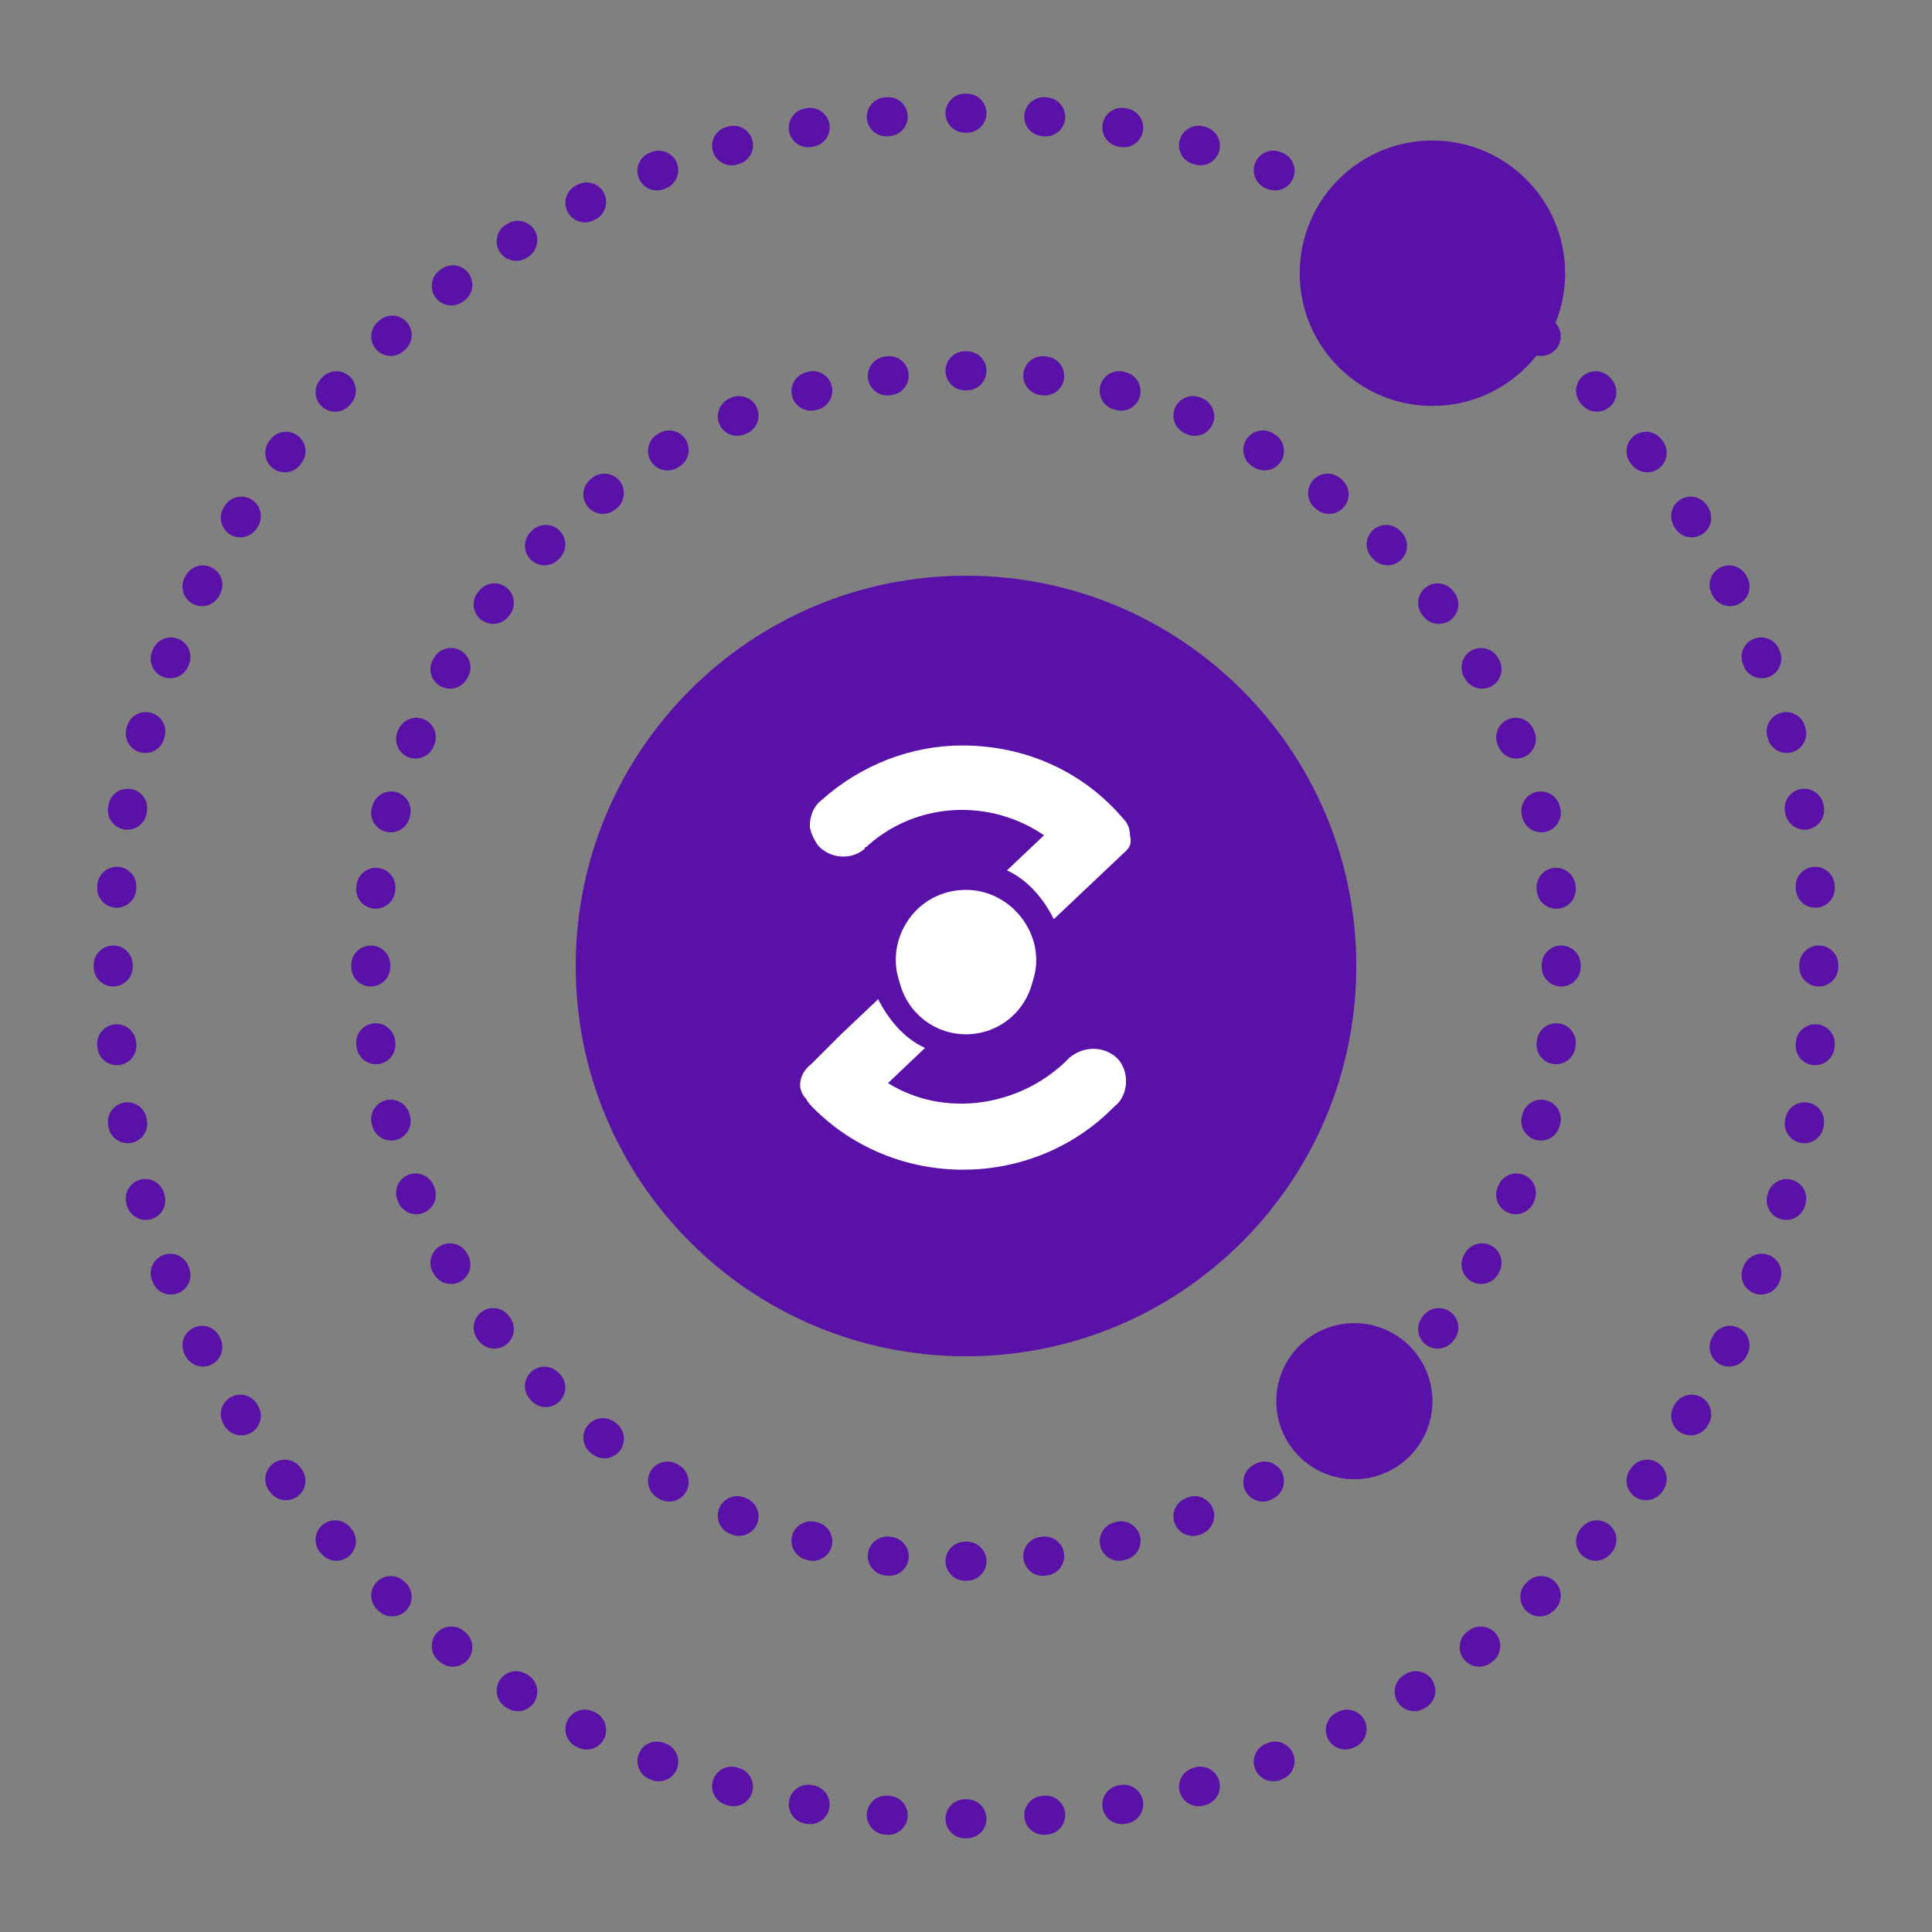 <svg xmlns="http://www.w3.org/2000/svg" width="48" height="48" viewBox="0 0 48 48" fill="none">
<rect x="0" y="0" width="48" height="48" fill="#808080" stroke="none"/>
<path fill-rule="evenodd" clip-rule="evenodd" d="M23.975 2.327L24 2.327L24.025 2.327C24.292 2.327 24.509 2.545 24.509 2.813C24.509 3.08 24.291 3.297 24.023 3.297L24 3.297L23.977 3.297C23.709 3.297 23.491 3.08 23.491 2.813C23.491 2.545 23.708 2.327 23.975 2.327ZM22.55 2.855C22.575 3.122 22.378 3.358 22.111 3.382L22.065 3.386C21.798 3.411 21.562 3.215 21.537 2.948C21.513 2.681 21.709 2.445 21.975 2.421L22.024 2.416C22.291 2.392 22.526 2.589 22.55 2.855ZM25.45 2.855C25.474 2.589 25.709 2.392 25.976 2.416L26.025 2.421C26.291 2.445 26.487 2.681 26.463 2.948C26.438 3.215 26.202 3.411 25.935 3.386L25.889 3.382C25.622 3.358 25.425 3.122 25.45 2.855ZM20.605 3.077C20.654 3.34 20.48 3.593 20.216 3.642L20.171 3.65C19.907 3.699 19.654 3.526 19.605 3.263C19.556 3 19.729 2.746 19.992 2.697L20.04 2.688C20.304 2.64 20.556 2.814 20.605 3.077ZM27.395 3.077C27.444 2.814 27.697 2.64 27.96 2.688L28.008 2.697C28.271 2.746 28.444 3 28.395 3.263C28.346 3.526 28.093 3.699 27.829 3.65L27.784 3.642C27.52 3.593 27.346 3.34 27.395 3.077ZM18.689 3.477C18.762 3.735 18.612 4.003 18.354 4.076L18.309 4.089C18.052 4.162 17.784 4.013 17.71 3.755C17.637 3.498 17.786 3.23 18.043 3.156L18.09 3.143C18.348 3.07 18.616 3.22 18.689 3.477ZM29.311 3.477C29.384 3.22 29.652 3.07 29.91 3.143L29.957 3.156C30.214 3.23 30.363 3.498 30.29 3.755C30.216 4.013 29.948 4.162 29.691 4.089L29.646 4.076C29.388 4.003 29.238 3.735 29.311 3.477ZM16.818 4.054C16.915 4.304 16.79 4.585 16.541 4.681L16.497 4.698C16.247 4.795 15.966 4.672 15.87 4.422C15.772 4.172 15.896 3.891 16.145 3.794L16.191 3.777C16.441 3.68 16.722 3.804 16.818 4.054ZM31.182 4.054C31.278 3.804 31.559 3.68 31.809 3.777L31.855 3.794C32.104 3.891 32.228 4.172 32.13 4.422C32.033 4.672 31.753 4.795 31.503 4.698L31.459 4.681C31.21 4.585 31.085 4.304 31.182 4.054ZM15.009 4.802C15.128 5.042 15.031 5.333 14.791 5.453L14.749 5.473C14.51 5.593 14.219 5.496 14.099 5.257C13.979 5.017 14.076 4.726 14.315 4.606L14.359 4.584C14.599 4.465 14.89 4.563 15.009 4.802ZM32.991 4.802C33.11 4.563 33.401 4.465 33.641 4.584L33.685 4.606C33.924 4.726 34.021 5.017 33.901 5.257C33.782 5.496 33.49 5.593 33.251 5.473L33.209 5.453C32.969 5.333 32.872 5.042 32.991 4.802ZM13.277 5.715C13.418 5.943 13.348 6.242 13.12 6.383L13.081 6.407C12.853 6.549 12.554 6.479 12.413 6.252C12.271 6.024 12.341 5.725 12.568 5.584L12.61 5.558C12.838 5.417 13.136 5.488 13.277 5.715ZM34.723 5.715C34.864 5.488 35.163 5.417 35.39 5.558L35.432 5.584C35.659 5.725 35.729 6.024 35.587 6.252C35.446 6.479 35.147 6.549 34.919 6.407L34.88 6.383C34.652 6.242 34.582 5.943 34.723 5.715ZM11.637 6.784C11.798 6.998 11.756 7.302 11.542 7.463L11.505 7.491C11.291 7.653 10.987 7.611 10.825 7.398C10.664 7.184 10.706 6.88 10.919 6.719L10.958 6.689C11.172 6.528 11.476 6.57 11.637 6.784ZM36.363 6.784C36.524 6.57 36.828 6.528 37.042 6.689L37.081 6.719C37.294 6.88 37.336 7.184 37.175 7.398C37.013 7.611 36.709 7.653 36.495 7.491L36.458 7.463C36.244 7.302 36.202 6.998 36.363 6.784ZM10.102 7.999C10.282 8.197 10.268 8.504 10.07 8.684L10.035 8.716C9.838 8.896 9.531 8.883 9.35 8.685C9.17 8.487 9.183 8.181 9.381 8L9.417 7.967C9.615 7.787 9.922 7.801 10.102 7.999ZM37.898 7.999C38.078 7.801 38.385 7.787 38.583 7.967L38.619 8C38.817 8.181 38.83 8.487 38.65 8.685C38.469 8.883 38.162 8.896 37.965 8.716L37.93 8.684C37.732 8.504 37.718 8.197 37.898 7.999ZM8.685 9.35C8.883 9.531 8.896 9.838 8.716 10.035L8.684 10.07C8.504 10.268 8.197 10.282 7.999 10.102C7.801 9.922 7.787 9.615 7.967 9.417L8 9.381C8.181 9.183 8.487 9.17 8.685 9.35ZM39.315 9.35C39.513 9.17 39.819 9.183 40 9.381L40.033 9.417C40.213 9.615 40.199 9.922 40.001 10.102C39.803 10.282 39.496 10.268 39.316 10.07L39.284 10.035C39.104 9.838 39.117 9.531 39.315 9.35ZM7.398 10.825C7.611 10.987 7.653 11.291 7.491 11.505L7.463 11.542C7.302 11.756 6.998 11.798 6.784 11.637C6.57 11.476 6.528 11.172 6.689 10.958L6.719 10.919C6.88 10.706 7.185 10.664 7.398 10.825ZM40.602 10.825C40.816 10.664 41.12 10.706 41.281 10.919L41.311 10.958C41.472 11.172 41.43 11.476 41.216 11.637C41.002 11.798 40.698 11.756 40.537 11.542L40.509 11.505C40.347 11.291 40.389 10.987 40.602 10.825ZM6.252 12.413C6.479 12.554 6.549 12.853 6.407 13.08L6.383 13.12C6.242 13.348 5.943 13.418 5.715 13.277C5.488 13.136 5.417 12.837 5.558 12.61L5.584 12.568C5.725 12.341 6.024 12.271 6.252 12.413ZM41.748 12.413C41.976 12.271 42.275 12.341 42.416 12.568L42.442 12.61C42.583 12.837 42.512 13.136 42.285 13.277C42.057 13.418 41.758 13.348 41.617 13.12L41.593 13.08C41.451 12.853 41.521 12.554 41.748 12.413ZM5.257 14.099C5.496 14.218 5.593 14.51 5.473 14.749L5.453 14.791C5.333 15.031 5.042 15.128 4.803 15.009C4.563 14.89 4.465 14.599 4.584 14.359L4.606 14.315C4.726 14.076 5.017 13.979 5.257 14.099ZM42.743 14.099C42.983 13.979 43.274 14.076 43.394 14.315L43.416 14.359C43.535 14.599 43.437 14.89 43.197 15.009C42.958 15.128 42.667 15.031 42.547 14.791L42.526 14.749C42.407 14.51 42.504 14.218 42.743 14.099ZM4.422 15.869C4.672 15.966 4.795 16.247 4.698 16.497L4.681 16.541C4.585 16.79 4.304 16.915 4.054 16.818C3.805 16.721 3.68 16.441 3.777 16.191L3.795 16.145C3.892 15.896 4.173 15.772 4.422 15.869ZM43.578 15.869C43.827 15.772 44.108 15.896 44.206 16.145L44.223 16.191C44.32 16.441 44.195 16.721 43.946 16.818C43.696 16.915 43.415 16.79 43.319 16.541L43.302 16.497C43.205 16.247 43.328 15.966 43.578 15.869ZM3.756 17.71C4.013 17.783 4.162 18.052 4.089 18.309L4.076 18.354C4.003 18.612 3.735 18.762 3.478 18.689C3.22 18.616 3.07 18.348 3.143 18.09L3.156 18.043C3.23 17.786 3.498 17.637 3.756 17.71ZM44.245 17.71C44.502 17.637 44.77 17.786 44.844 18.043L44.857 18.09C44.93 18.348 44.78 18.616 44.523 18.689C44.265 18.762 43.997 18.612 43.924 18.354L43.911 18.309C43.838 18.052 43.987 17.783 44.245 17.71ZM3.263 19.605C3.526 19.654 3.7 19.907 3.65 20.17L3.642 20.216C3.593 20.48 3.34 20.654 3.077 20.605C2.814 20.556 2.64 20.303 2.688 20.04L2.697 19.992C2.746 19.729 3 19.555 3.263 19.605ZM44.737 19.605C45 19.555 45.254 19.729 45.303 19.992L45.312 20.04C45.36 20.303 45.186 20.556 44.923 20.605C44.66 20.654 44.407 20.48 44.358 20.216L44.35 20.17C44.3 19.907 44.474 19.654 44.737 19.605ZM2.948 21.537C3.215 21.562 3.411 21.798 3.386 22.065L3.382 22.111C3.358 22.378 3.122 22.574 2.855 22.55C2.589 22.526 2.392 22.29 2.416 22.024L2.421 21.975C2.445 21.709 2.682 21.512 2.948 21.537ZM45.052 21.537C45.319 21.512 45.555 21.709 45.579 21.975L45.584 22.024C45.608 22.29 45.411 22.526 45.145 22.55C44.878 22.574 44.642 22.378 44.618 22.111L44.614 22.065C44.589 21.798 44.785 21.562 45.052 21.537ZM2.813 23.491C3.08 23.491 3.297 23.709 3.297 23.976L3.297 24L3.297 24.023C3.297 24.291 3.08 24.508 2.813 24.509C2.545 24.509 2.328 24.292 2.327 24.024L2.327 24L2.327 23.975C2.328 23.707 2.545 23.491 2.813 23.491ZM45.187 23.491C45.455 23.491 45.672 23.707 45.673 23.975L45.673 24L45.673 24.024C45.672 24.292 45.455 24.509 45.187 24.509C44.919 24.508 44.703 24.291 44.703 24.023L44.703 24L44.703 23.976C44.703 23.709 44.919 23.491 45.187 23.491ZM2.855 25.45C3.122 25.425 3.358 25.622 3.382 25.889L3.386 25.935C3.411 26.202 3.215 26.438 2.948 26.462C2.682 26.487 2.445 26.291 2.421 26.024L2.416 25.976C2.392 25.709 2.589 25.474 2.855 25.45ZM45.145 25.45C45.411 25.474 45.608 25.709 45.584 25.976L45.579 26.024C45.555 26.291 45.319 26.487 45.052 26.462C44.785 26.438 44.589 26.202 44.614 25.935L44.618 25.889C44.642 25.622 44.878 25.425 45.145 25.45ZM3.077 27.395C3.34 27.346 3.593 27.52 3.642 27.784L3.65 27.829C3.7 28.093 3.526 28.346 3.263 28.395C3 28.444 2.746 28.271 2.697 28.008L2.688 27.96C2.64 27.696 2.814 27.443 3.077 27.395ZM44.923 27.395C45.186 27.443 45.36 27.696 45.312 27.96L45.303 28.008C45.254 28.271 45 28.444 44.737 28.395C44.474 28.346 44.3 28.093 44.35 27.829L44.358 27.784C44.407 27.52 44.66 27.346 44.923 27.395ZM3.478 29.311C3.735 29.238 4.003 29.388 4.076 29.646L4.089 29.691C4.162 29.948 4.013 30.216 3.756 30.29C3.498 30.363 3.23 30.214 3.156 29.956L3.143 29.91C3.07 29.652 3.22 29.384 3.478 29.311ZM44.523 29.311C44.78 29.384 44.93 29.652 44.857 29.91L44.844 29.957C44.77 30.214 44.502 30.363 44.245 30.29C43.987 30.216 43.838 29.948 43.911 29.691L43.924 29.646C43.997 29.388 44.265 29.238 44.523 29.311ZM4.054 31.182C4.304 31.085 4.585 31.209 4.681 31.459L4.698 31.503C4.795 31.752 4.672 32.033 4.422 32.13C4.173 32.227 3.892 32.104 3.795 31.854L3.777 31.809C3.68 31.559 3.805 31.278 4.054 31.182ZM43.946 31.182C44.195 31.278 44.32 31.559 44.223 31.809L44.206 31.854C44.108 32.104 43.827 32.227 43.578 32.13C43.328 32.033 43.205 31.752 43.302 31.503L43.319 31.459C43.415 31.209 43.696 31.085 43.946 31.182ZM4.803 32.991C5.042 32.871 5.333 32.969 5.453 33.209L5.473 33.251C5.593 33.49 5.496 33.781 5.257 33.901C5.017 34.021 4.726 33.924 4.606 33.684L4.584 33.641C4.465 33.401 4.563 33.11 4.803 32.991ZM43.197 32.991C43.437 33.11 43.535 33.401 43.416 33.641L43.394 33.684C43.274 33.924 42.983 34.021 42.743 33.901C42.504 33.781 42.407 33.49 42.526 33.251L42.547 33.209C42.667 32.969 42.958 32.871 43.197 32.991ZM5.715 34.723C5.943 34.582 6.242 34.652 6.383 34.88L6.407 34.919C6.549 35.147 6.479 35.446 6.252 35.587C6.024 35.729 5.725 35.659 5.584 35.432L5.558 35.39C5.417 35.162 5.488 34.864 5.715 34.723ZM42.285 34.723C42.512 34.864 42.583 35.162 42.442 35.39L42.416 35.432C42.275 35.659 41.976 35.729 41.748 35.587C41.521 35.446 41.451 35.147 41.593 34.919L41.617 34.88C41.758 34.652 42.057 34.582 42.285 34.723ZM6.784 36.363C6.998 36.202 7.302 36.244 7.463 36.458L7.491 36.495C7.653 36.708 7.611 37.013 7.398 37.174C7.185 37.336 6.88 37.294 6.719 37.081L6.689 37.042C6.528 36.828 6.57 36.524 6.784 36.363ZM41.216 36.363C41.43 36.524 41.472 36.828 41.311 37.042L41.281 37.081C41.12 37.294 40.816 37.336 40.602 37.174C40.389 37.013 40.347 36.708 40.509 36.495L40.537 36.458C40.698 36.244 41.002 36.202 41.216 36.363ZM7.999 37.898C8.197 37.718 8.504 37.732 8.684 37.93L8.716 37.965C8.896 38.162 8.883 38.469 8.685 38.65C8.487 38.83 8.181 38.816 8 38.619L7.967 38.583C7.787 38.385 7.801 38.078 7.999 37.898ZM40.001 37.898C40.199 38.078 40.213 38.385 40.033 38.583L40 38.619C39.819 38.816 39.513 38.83 39.315 38.65C39.117 38.469 39.104 38.162 39.284 37.965L39.316 37.93C39.496 37.732 39.803 37.718 40.001 37.898ZM9.35 39.315C9.531 39.117 9.838 39.103 10.035 39.284L10.07 39.316C10.268 39.496 10.282 39.803 10.102 40.001C9.922 40.199 9.615 40.213 9.417 40.033L9.381 40C9.183 39.819 9.17 39.513 9.35 39.315ZM38.65 39.315C38.83 39.513 38.817 39.819 38.619 40L38.583 40.033C38.385 40.213 38.078 40.199 37.898 40.001C37.718 39.803 37.732 39.496 37.93 39.316L37.965 39.284C38.162 39.103 38.469 39.117 38.65 39.315ZM10.825 40.602C10.987 40.389 11.291 40.347 11.505 40.508L11.542 40.537C11.756 40.698 11.798 41.002 11.637 41.216C11.476 41.429 11.172 41.472 10.958 41.311L10.919 41.281C10.706 41.12 10.664 40.815 10.825 40.602ZM37.175 40.602C37.336 40.815 37.294 41.12 37.081 41.281L37.042 41.311C36.828 41.472 36.524 41.429 36.363 41.216C36.202 41.002 36.244 40.698 36.458 40.537L36.495 40.508C36.709 40.347 37.013 40.389 37.175 40.602ZM12.413 41.748C12.554 41.521 12.853 41.451 13.081 41.593L13.12 41.617C13.348 41.758 13.418 42.057 13.277 42.285C13.136 42.512 12.838 42.583 12.61 42.442L12.568 42.416C12.341 42.274 12.271 41.975 12.413 41.748ZM35.587 41.748C35.729 41.975 35.659 42.274 35.432 42.416L35.39 42.442C35.163 42.583 34.864 42.512 34.723 42.285C34.582 42.057 34.652 41.758 34.88 41.617L34.919 41.593C35.147 41.451 35.446 41.521 35.587 41.748ZM14.099 42.743C14.219 42.504 14.51 42.407 14.749 42.526L14.791 42.547C15.031 42.666 15.128 42.958 15.009 43.197C14.89 43.437 14.599 43.535 14.359 43.415L14.315 43.394C14.076 43.274 13.979 42.983 14.099 42.743ZM33.901 42.743C34.021 42.983 33.924 43.274 33.685 43.394L33.641 43.415C33.401 43.535 33.11 43.437 32.991 43.197C32.872 42.958 32.969 42.666 33.209 42.547L33.251 42.526C33.49 42.407 33.782 42.504 33.901 42.743ZM15.87 43.578C15.966 43.328 16.247 43.205 16.497 43.302L16.541 43.319C16.79 43.415 16.915 43.696 16.818 43.946C16.722 44.195 16.441 44.319 16.191 44.223L16.145 44.205C15.896 44.108 15.772 43.827 15.87 43.578ZM32.13 43.578C32.228 43.827 32.104 44.108 31.854 44.205L31.809 44.223C31.559 44.319 31.278 44.195 31.182 43.946C31.085 43.696 31.21 43.415 31.459 43.319L31.503 43.302C31.753 43.205 32.033 43.328 32.13 43.578ZM17.71 44.244C17.784 43.987 18.052 43.838 18.309 43.911L18.354 43.924C18.612 43.997 18.762 44.265 18.689 44.522C18.616 44.78 18.348 44.93 18.09 44.857L18.043 44.844C17.786 44.77 17.637 44.502 17.71 44.244ZM30.29 44.244C30.363 44.502 30.214 44.77 29.957 44.844L29.91 44.857C29.652 44.93 29.384 44.78 29.311 44.522C29.238 44.265 29.388 43.997 29.646 43.924L29.691 43.911C29.948 43.838 30.216 43.987 30.29 44.244ZM19.605 44.737C19.654 44.474 19.907 44.3 20.171 44.349L20.216 44.358C20.48 44.407 20.654 44.66 20.605 44.923C20.556 45.186 20.303 45.36 20.04 45.312L19.992 45.303C19.729 45.254 19.556 45 19.605 44.737ZM28.395 44.737C28.444 45 28.271 45.254 28.008 45.303L27.96 45.312C27.696 45.36 27.444 45.186 27.395 44.923C27.346 44.66 27.52 44.407 27.784 44.358L27.829 44.349C28.093 44.3 28.346 44.474 28.395 44.737ZM21.537 45.052C21.562 44.785 21.798 44.589 22.065 44.614L22.111 44.618C22.378 44.642 22.575 44.878 22.55 45.145C22.526 45.411 22.291 45.608 22.024 45.584L21.975 45.579C21.709 45.554 21.513 45.318 21.537 45.052ZM26.463 45.052C26.487 45.318 26.291 45.554 26.025 45.579L25.976 45.584C25.709 45.608 25.474 45.411 25.45 45.145C25.425 44.878 25.622 44.642 25.889 44.618L25.935 44.614C26.202 44.589 26.438 44.785 26.463 45.052ZM23.491 45.187C23.491 44.919 23.709 44.703 23.977 44.703L24 44.703L24.023 44.703C24.291 44.703 24.509 44.919 24.509 45.187C24.509 45.455 24.292 45.672 24.024 45.673L24 45.673L23.975 45.673C23.708 45.672 23.491 45.455 23.491 45.187Z" fill="#5A11A8"/>
<path fill-rule="evenodd" clip-rule="evenodd" d="M23.976 8.727L24 8.727L24.024 8.727C24.292 8.728 24.509 8.945 24.509 9.213C24.508 9.481 24.291 9.697 24.023 9.697L24 9.697L23.977 9.697C23.709 9.697 23.492 9.481 23.491 9.213C23.491 8.945 23.708 8.728 23.976 8.727ZM25.427 9.272C25.461 9.007 25.704 8.819 25.97 8.853L26.018 8.86C26.284 8.895 26.471 9.138 26.436 9.404C26.4 9.669 26.157 9.856 25.891 9.821L25.846 9.815C25.581 9.781 25.393 9.538 25.427 9.272ZM22.573 9.272C22.607 9.538 22.419 9.781 22.154 9.815L22.109 9.821C21.843 9.856 21.6 9.669 21.564 9.404C21.529 9.138 21.716 8.895 21.982 8.86L22.03 8.853C22.296 8.819 22.539 9.007 22.573 9.272ZM27.337 9.582C27.406 9.323 27.672 9.169 27.93 9.238L27.978 9.251C28.236 9.32 28.389 9.586 28.32 9.845C28.25 10.103 27.984 10.257 27.726 10.187L27.681 10.175C27.423 10.106 27.269 9.841 27.337 9.582ZM20.663 9.582C20.731 9.841 20.577 10.106 20.319 10.175L20.274 10.187C20.016 10.257 19.75 10.103 19.68 9.845C19.611 9.586 19.764 9.32 20.022 9.251L20.07 9.238C20.328 9.169 20.594 9.323 20.663 9.582ZM29.191 10.14C29.293 9.893 29.576 9.775 29.824 9.877L29.869 9.896C30.116 9.999 30.233 10.283 30.13 10.53C30.027 10.777 29.743 10.894 29.496 10.791L29.454 10.773C29.206 10.671 29.088 10.388 29.191 10.14ZM18.809 10.14C18.912 10.388 18.794 10.671 18.546 10.773L18.504 10.791C18.257 10.894 17.973 10.777 17.87 10.53C17.767 10.283 17.884 9.999 18.131 9.896L18.176 9.877C18.424 9.775 18.707 9.893 18.809 10.14ZM30.955 10.937C31.088 10.705 31.385 10.626 31.617 10.759L31.659 10.784C31.891 10.918 31.969 11.215 31.835 11.447C31.7 11.678 31.404 11.757 31.172 11.622L31.133 11.599C30.901 11.466 30.821 11.169 30.955 10.937ZM17.045 10.937C17.179 11.169 17.099 11.466 16.867 11.599L16.828 11.622C16.596 11.757 16.3 11.678 16.165 11.447C16.031 11.215 16.109 10.918 16.341 10.784L16.383 10.759C16.615 10.626 16.912 10.705 17.045 10.937ZM32.599 11.958C32.762 11.746 33.066 11.705 33.279 11.868L33.317 11.898C33.529 12.061 33.569 12.366 33.405 12.578C33.242 12.79 32.937 12.829 32.725 12.666L32.689 12.638C32.477 12.475 32.436 12.171 32.599 11.958ZM15.401 11.958C15.564 12.171 15.524 12.475 15.311 12.638L15.275 12.666C15.063 12.829 14.758 12.79 14.595 12.578C14.431 12.366 14.47 12.061 14.683 11.898L14.721 11.868C14.934 11.705 15.238 11.746 15.401 11.958ZM34.096 13.184C34.286 12.995 34.593 12.994 34.782 13.183L34.817 13.218C35.006 13.408 35.005 13.714 34.816 13.903C34.626 14.092 34.319 14.092 34.13 13.902L34.098 13.87C33.908 13.681 33.907 13.374 34.096 13.184ZM13.903 13.184C14.092 13.374 14.092 13.681 13.902 13.87L13.87 13.902C13.681 14.092 13.374 14.092 13.184 13.903C12.995 13.714 12.994 13.408 13.183 13.218L13.218 13.183C13.407 12.994 13.714 12.995 13.903 13.184ZM35.422 14.595C35.634 14.431 35.939 14.471 36.102 14.683L36.132 14.721C36.295 14.934 36.255 15.238 36.042 15.401C35.829 15.564 35.525 15.524 35.362 15.311L35.334 15.275C35.171 15.063 35.21 14.758 35.422 14.595ZM12.578 14.595C12.79 14.758 12.829 15.063 12.666 15.275L12.638 15.311C12.475 15.524 12.171 15.564 11.958 15.401C11.745 15.238 11.705 14.934 11.868 14.721L11.898 14.683C12.061 14.471 12.366 14.431 12.578 14.595ZM36.553 16.165C36.785 16.031 37.082 16.109 37.216 16.341L37.241 16.383C37.374 16.615 37.295 16.912 37.063 17.045C36.831 17.179 36.534 17.099 36.401 16.867L36.378 16.828C36.243 16.596 36.322 16.3 36.553 16.165ZM11.447 16.165C11.678 16.3 11.757 16.596 11.622 16.828L11.599 16.867C11.466 17.099 11.169 17.179 10.937 17.045C10.705 16.912 10.626 16.615 10.759 16.383L10.784 16.341C10.918 16.109 11.215 16.031 11.447 16.165ZM37.47 17.87C37.718 17.767 38.001 17.884 38.104 18.131L38.123 18.176C38.225 18.424 38.107 18.707 37.86 18.809C37.612 18.912 37.329 18.794 37.227 18.546L37.209 18.504C37.106 18.257 37.223 17.973 37.47 17.87ZM10.53 17.87C10.777 17.973 10.894 18.257 10.791 18.504L10.773 18.546C10.671 18.794 10.388 18.912 10.14 18.809C9.893 18.707 9.775 18.424 9.877 18.176L9.896 18.131C9.999 17.884 10.283 17.767 10.53 17.87ZM38.155 19.68C38.414 19.611 38.68 19.764 38.749 20.022L38.762 20.07C38.831 20.328 38.677 20.594 38.418 20.663C38.159 20.731 37.894 20.577 37.825 20.319L37.813 20.274C37.743 20.016 37.897 19.75 38.155 19.68ZM9.845 19.68C10.103 19.75 10.257 20.016 10.187 20.274L10.175 20.319C10.106 20.577 9.841 20.731 9.582 20.663C9.323 20.594 9.169 20.328 9.238 20.07L9.251 20.022C9.32 19.764 9.586 19.611 9.845 19.68ZM38.596 21.564C38.862 21.529 39.105 21.716 39.141 21.982L39.147 22.03C39.181 22.296 38.993 22.539 38.728 22.573C38.462 22.607 38.219 22.419 38.185 22.154L38.179 22.109C38.144 21.843 38.331 21.6 38.596 21.564ZM9.404 21.564C9.669 21.6 9.856 21.843 9.821 22.109L9.815 22.154C9.781 22.419 9.538 22.607 9.272 22.573C9.007 22.539 8.819 22.296 8.853 22.03L8.86 21.982C8.895 21.716 9.138 21.529 9.404 21.564ZM38.787 23.491C39.055 23.491 39.272 23.708 39.273 23.976L39.273 24L39.273 24.024C39.272 24.292 39.055 24.509 38.787 24.509C38.519 24.508 38.303 24.291 38.303 24.023L38.303 24L38.303 23.977C38.303 23.709 38.519 23.492 38.787 23.491ZM9.213 23.491C9.481 23.492 9.697 23.709 9.697 23.977L9.697 24L9.697 24.023C9.697 24.291 9.481 24.508 9.213 24.509C8.945 24.509 8.728 24.292 8.727 24.024L8.727 24L8.727 23.976C8.728 23.708 8.945 23.491 9.213 23.491ZM38.728 25.427C38.993 25.461 39.181 25.704 39.147 25.97L39.141 26.018C39.105 26.284 38.862 26.471 38.596 26.436C38.331 26.401 38.144 26.157 38.179 25.891L38.185 25.846C38.219 25.581 38.462 25.393 38.728 25.427ZM9.272 25.427C9.538 25.393 9.781 25.581 9.815 25.846L9.821 25.891C9.856 26.157 9.669 26.401 9.404 26.436C9.138 26.471 8.895 26.284 8.86 26.018L8.853 25.97C8.819 25.704 9.007 25.461 9.272 25.427ZM38.418 27.337C38.677 27.406 38.831 27.672 38.762 27.93L38.749 27.978C38.68 28.236 38.414 28.389 38.155 28.32C37.897 28.25 37.743 27.984 37.813 27.726L37.825 27.681C37.894 27.423 38.159 27.269 38.418 27.337ZM9.582 27.337C9.841 27.269 10.106 27.423 10.175 27.681L10.187 27.726C10.257 27.984 10.103 28.25 9.845 28.32C9.586 28.389 9.32 28.236 9.251 27.978L9.238 27.93C9.169 27.672 9.323 27.406 9.582 27.337ZM37.86 29.191C38.107 29.293 38.225 29.576 38.123 29.824L38.104 29.869C38.001 30.116 37.718 30.233 37.47 30.13C37.223 30.027 37.106 29.743 37.209 29.496L37.227 29.454C37.329 29.206 37.612 29.088 37.86 29.191ZM10.14 29.191C10.388 29.088 10.671 29.206 10.773 29.454L10.791 29.496C10.894 29.743 10.777 30.027 10.53 30.13C10.283 30.233 9.999 30.116 9.896 29.869L9.877 29.824C9.775 29.576 9.893 29.293 10.14 29.191ZM10.937 30.955C11.169 30.821 11.466 30.901 11.599 31.133L11.622 31.172C11.757 31.404 11.678 31.7 11.447 31.835C11.215 31.969 10.918 31.891 10.784 31.659L10.759 31.617C10.626 31.385 10.705 31.088 10.937 30.955ZM37.063 30.955C37.295 31.088 37.374 31.385 37.241 31.617L37.216 31.659C37.082 31.891 36.785 31.969 36.553 31.835C36.322 31.7 36.243 31.404 36.378 31.172L36.401 31.133C36.534 30.901 36.831 30.821 37.063 30.955ZM36.042 32.599C36.255 32.762 36.295 33.066 36.132 33.279L36.102 33.317C35.939 33.529 35.634 33.569 35.422 33.405C35.21 33.242 35.171 32.937 35.334 32.725L35.362 32.689C35.525 32.477 35.829 32.436 36.042 32.599ZM11.958 32.599C12.171 32.436 12.475 32.477 12.638 32.689L12.666 32.725C12.829 32.937 12.79 33.242 12.578 33.405C12.366 33.569 12.061 33.529 11.898 33.317L11.868 33.279C11.705 33.066 11.745 32.762 11.958 32.599ZM34.816 34.096C35.005 34.286 35.006 34.593 34.817 34.782L34.782 34.817C34.593 35.006 34.286 35.005 34.096 34.816C33.907 34.626 33.908 34.319 34.098 34.13L34.13 34.098C34.319 33.908 34.626 33.907 34.816 34.096ZM13.184 34.096C13.374 33.907 13.681 33.908 13.87 34.098L13.902 34.13C14.092 34.319 14.092 34.626 13.903 34.816C13.714 35.005 13.407 35.006 13.218 34.817L13.183 34.782C12.994 34.593 12.995 34.286 13.184 34.096ZM14.595 35.422C14.758 35.21 15.063 35.171 15.275 35.334L15.311 35.362C15.524 35.525 15.564 35.829 15.401 36.042C15.238 36.255 14.934 36.295 14.721 36.132L14.683 36.102C14.47 35.939 14.431 35.634 14.595 35.422ZM33.405 35.422C33.569 35.634 33.529 35.939 33.317 36.102L33.279 36.132C33.066 36.295 32.762 36.255 32.599 36.042C32.436 35.829 32.477 35.525 32.689 35.362L32.725 35.334C32.937 35.171 33.242 35.21 33.405 35.422ZM31.835 36.553C31.969 36.785 31.891 37.082 31.659 37.216L31.617 37.241C31.385 37.374 31.088 37.295 30.955 37.063C30.821 36.831 30.901 36.534 31.133 36.401L31.172 36.378C31.404 36.243 31.7 36.322 31.835 36.553ZM16.165 36.553C16.3 36.322 16.596 36.243 16.828 36.378L16.867 36.401C17.099 36.534 17.179 36.831 17.045 37.063C16.912 37.295 16.615 37.374 16.383 37.241L16.341 37.216C16.109 37.082 16.031 36.785 16.165 36.553ZM17.87 37.47C17.973 37.223 18.257 37.106 18.504 37.209L18.546 37.227C18.794 37.329 18.912 37.612 18.809 37.86C18.707 38.107 18.424 38.225 18.176 38.123L18.131 38.104C17.884 38.001 17.767 37.718 17.87 37.47ZM30.13 37.47C30.233 37.718 30.116 38.001 29.869 38.104L29.824 38.123C29.576 38.225 29.293 38.107 29.191 37.86C29.088 37.612 29.206 37.329 29.454 37.227L29.496 37.209C29.743 37.106 30.027 37.223 30.13 37.47ZM19.68 38.155C19.75 37.897 20.016 37.743 20.274 37.813L20.319 37.825C20.577 37.894 20.731 38.159 20.663 38.418C20.594 38.677 20.328 38.831 20.07 38.762L20.022 38.749C19.764 38.68 19.611 38.414 19.68 38.155ZM28.32 38.155C28.389 38.414 28.236 38.68 27.978 38.749L27.93 38.762C27.672 38.831 27.406 38.677 27.337 38.418C27.269 38.159 27.423 37.894 27.681 37.825L27.726 37.813C27.984 37.743 28.25 37.897 28.32 38.155ZM21.564 38.596C21.6 38.331 21.843 38.144 22.109 38.179L22.154 38.185C22.419 38.219 22.607 38.462 22.573 38.728C22.539 38.993 22.296 39.181 22.03 39.147L21.982 39.141C21.716 39.105 21.529 38.862 21.564 38.596ZM26.436 38.596C26.471 38.862 26.284 39.105 26.018 39.141L25.97 39.147C25.704 39.181 25.461 38.993 25.427 38.728C25.393 38.462 25.581 38.219 25.846 38.185L25.891 38.179C26.157 38.144 26.4 38.331 26.436 38.596ZM23.491 38.787C23.492 38.519 23.709 38.303 23.977 38.303L24 38.303L24.023 38.303C24.291 38.303 24.508 38.519 24.509 38.787C24.509 39.055 24.292 39.272 24.024 39.273L24 39.273L23.976 39.273C23.708 39.272 23.491 39.055 23.491 38.787Z" fill="#5A11A8"/>
<path d="M24 33.697C29.355 33.697 33.697 29.355 33.697 24C33.697 18.645 29.355 14.303 24 14.303C18.645 14.303 14.303 18.645 14.303 24C14.303 29.355 18.645 33.697 24 33.697Z" fill="#5A11A8"/>
<path d="M35.588 10.085C37.409 10.085 38.885 8.609 38.885 6.788C38.885 4.967 37.409 3.491 35.588 3.491C33.767 3.491 32.291 4.967 32.291 6.788C32.291 8.609 33.767 10.085 35.588 10.085Z" fill="#5A11A8"/>
<path d="M33.648 36.751C34.72 36.751 35.588 35.883 35.588 34.812C35.588 33.741 34.72 32.873 33.648 32.873C32.577 32.873 31.709 33.741 31.709 34.812C31.709 35.883 32.577 36.751 33.648 36.751Z" fill="#5A11A8"/>
<path d="M27.976 21.139L26.182 22.836C25.939 22.352 25.552 21.867 25.018 21.624L25.939 20.752C24.582 19.83 22.788 19.927 21.576 20.994L21.527 21.043C21.527 21.043 21.479 21.043 21.479 21.091C21.139 21.382 20.606 21.333 20.315 20.994C20.218 20.849 20.121 20.655 20.121 20.509C20.121 20.267 20.218 20.024 20.412 19.879C21.382 19.006 22.642 18.521 23.903 18.521C25.454 18.521 26.909 19.151 27.927 20.364C28.024 20.461 28.073 20.606 28.073 20.752C28.121 20.945 28.073 21.043 27.976 21.139ZM20.897 25.697L21.818 24.824C22.061 25.309 22.448 25.794 22.982 26.036L22.061 26.909C23.467 27.782 25.309 27.491 26.473 26.376C26.764 26.036 27.297 25.939 27.685 26.23C27.879 26.376 27.976 26.618 27.976 26.861C27.976 27.103 27.879 27.346 27.685 27.491C25.648 29.576 22.255 29.576 20.218 27.539C20.17 27.491 20.073 27.394 20.024 27.297C19.927 27.2 19.879 27.055 19.879 26.958C19.879 26.764 19.976 26.57 20.17 26.424L20.897 25.697ZM19.976 27.248C20.024 27.248 20.024 27.248 19.976 27.248V27.248ZM24 22.109C24.97 22.109 25.745 22.933 25.745 23.855C25.745 24.776 24.921 25.6 24 25.6C23.079 25.6 22.255 24.776 22.255 23.855C22.255 22.933 22.982 22.109 24 22.109Z" fill="white"/>
<path d="M24 25.697C24.937 25.697 25.697 24.937 25.697 24C25.697 23.063 24.937 22.303 24 22.303C23.063 22.303 22.303 23.063 22.303 24C22.303 24.937 23.063 25.697 24 25.697Z" fill="white"/>
</svg>